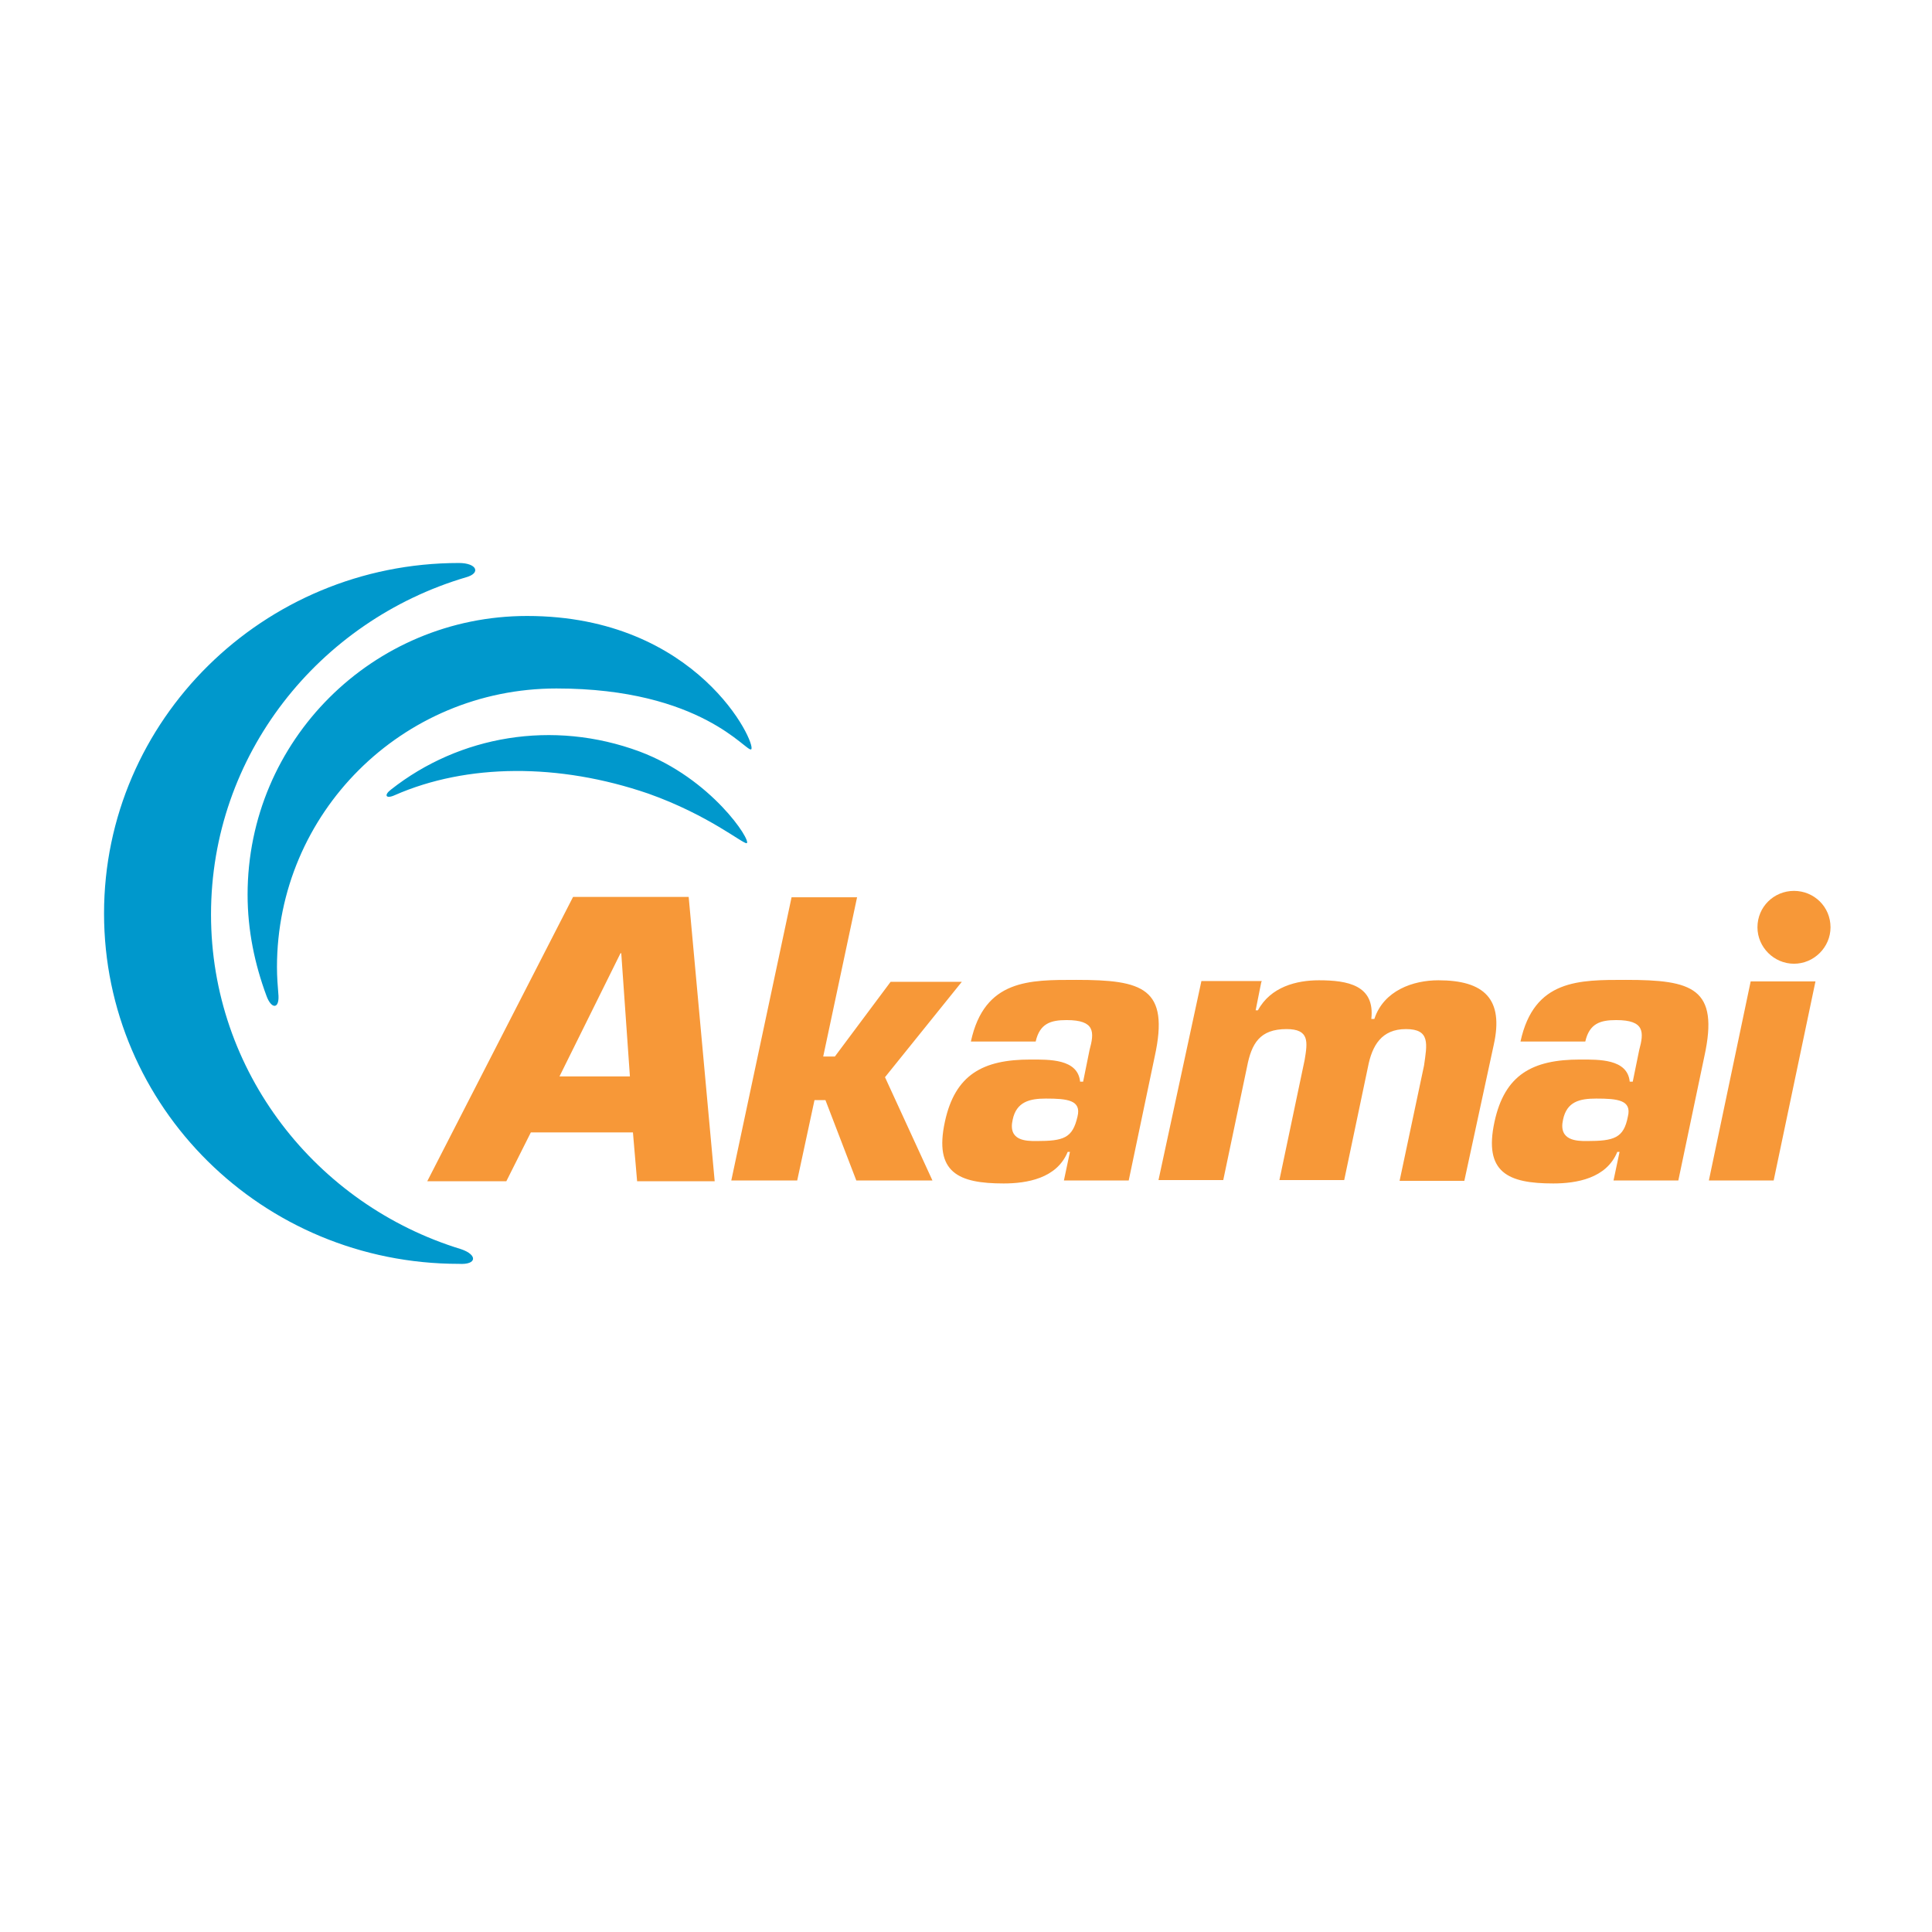 <svg xmlns="http://www.w3.org/2000/svg" xmlns:xlink="http://www.w3.org/1999/xlink" width="200" zoomAndPan="magnify" viewBox="0 0 150 150" height="200" preserveAspectRatio="xMidYMid meet" version="1.0"><defs><clipPath id="dea4484969"><path d="M 33 69 L 142.211 69 L 142.211 92 L 33 92 Z M 33 69 " clip-rule="nonzero"/></clipPath><clipPath id="37ec09c994"><path d="M 8 43.539 L 59 43.539 L 59 98.289 L 8 98.289 Z M 8 43.539 " clip-rule="nonzero"/></clipPath></defs><g clip-path="url(#dea4484969)"><path fill="#f79838" d="M 48.906 83.574 L 43.438 83.574 L 48.176 74.008 L 48.234 74.008 Z M 49.141 87.918 L 49.465 91.711 L 55.488 91.711 L 53.469 69.637 L 44.492 69.637 L 33.172 91.711 L 39.312 91.711 L 41.215 87.918 Z M 63.914 82.027 L 64.82 82.027 L 69.148 76.227 L 74.676 76.227 L 68.711 83.633 L 72.395 91.652 L 66.484 91.652 L 64.086 85.41 L 63.238 85.41 L 61.895 91.652 L 56.777 91.652 L 61.457 69.664 L 66.543 69.664 Z M 81.199 85.293 C 82.863 85.293 83.977 85.41 83.656 86.695 C 83.273 88.355 82.602 88.59 80.469 88.59 C 79.676 88.59 78.242 88.59 78.625 86.926 C 78.918 85.527 79.969 85.293 81.199 85.293 Z M 82.602 91.652 L 87.633 91.652 L 89.652 82.027 C 90.82 76.691 88.715 76.078 83.566 76.078 C 79.941 76.078 76.43 76.02 75.379 80.863 L 80.41 80.863 C 80.73 79.461 81.578 79.199 82.809 79.199 C 85.031 79.199 84.973 80.133 84.59 81.531 L 84.094 83.98 L 83.859 83.98 C 83.684 82.203 81.461 82.262 80 82.262 C 76.312 82.262 74.148 83.43 73.359 87.102 C 72.512 91.039 74.414 91.883 77.922 91.883 C 79.707 91.883 82.047 91.504 82.895 89.434 L 83.07 89.434 Z M 97.93 76.227 L 97.488 78.441 L 97.664 78.441 C 98.66 76.605 100.676 76.109 102.402 76.109 C 104.625 76.109 106.762 76.488 106.469 79.113 L 106.703 79.113 C 107.434 76.895 109.715 76.109 111.676 76.109 C 115.242 76.109 116.766 77.566 115.973 81.125 L 113.691 91.68 L 108.664 91.68 L 110.562 82.727 C 110.797 81.066 111.062 79.898 109.16 79.898 C 107.258 79.898 106.527 81.184 106.207 82.844 L 104.363 91.621 L 99.332 91.621 L 101.293 82.289 C 101.527 80.891 101.672 79.898 99.887 79.898 C 97.812 79.898 97.168 81.008 96.816 82.844 L 94.973 91.621 L 89.945 91.621 L 93.277 76.168 L 97.957 76.168 L 97.957 76.227 Z M 123.93 85.293 C 125.598 85.293 126.707 85.41 126.387 86.695 C 126.066 88.355 125.332 88.59 123.199 88.59 C 122.469 88.59 120.977 88.59 121.355 86.926 C 121.648 85.527 122.645 85.293 123.93 85.293 Z M 125.273 91.652 L 130.305 91.652 L 132.324 82.027 C 133.496 76.691 131.387 76.078 126.242 76.078 C 122.613 76.078 119.105 76.02 118.051 80.863 L 123.082 80.863 C 123.402 79.461 124.25 79.199 125.48 79.199 C 127.703 79.199 127.645 80.133 127.266 81.531 L 126.766 83.98 L 126.531 83.98 C 126.359 82.203 124.133 82.262 122.672 82.262 C 118.988 82.262 116.824 83.43 116.031 87.102 C 115.184 91.039 117.086 91.883 120.594 91.883 C 122.379 91.883 124.719 91.504 125.566 89.434 L 125.742 89.434 Z M 137.707 91.652 L 132.676 91.652 L 135.922 76.195 L 140.953 76.195 Z M 142.121 71.996 C 142.121 73.543 140.836 74.824 139.285 74.824 C 137.734 74.824 136.449 73.543 136.449 71.996 C 136.449 70.395 137.734 69.168 139.285 69.168 C 140.836 69.168 142.121 70.395 142.121 71.996 Z M 142.121 71.996 " fill-opacity="1" fill-rule="nonzero"/></g><g clip-path="url(#37ec09c994)"><path fill="#0098cc" d="M 35.805 96.988 C 24.543 93.547 16.383 83.195 16.383 71.004 C 16.383 58.613 24.75 48.203 36.184 44.82 C 37.355 44.5 37.031 43.711 35.629 43.711 C 20.449 43.711 8.078 55.902 8.078 70.918 C 8.078 85.938 20.363 98.125 35.629 98.125 C 37.035 98.211 37.09 97.426 35.805 96.988 Z M 21.621 77.305 C 21.562 76.574 21.504 75.848 21.504 75.09 C 21.504 63.133 31.211 53.453 43.203 53.453 C 54.523 53.453 57.977 58.465 58.324 58.176 C 58.766 57.797 54.203 47.824 40.922 47.824 C 28.93 47.824 19.223 57.504 19.223 69.461 C 19.223 72.23 19.777 74.855 20.684 77.305 C 21.062 78.355 21.676 78.355 21.621 77.305 Z M 30.656 61.734 C 36.242 59.281 43.379 59.227 50.34 61.617 C 55.02 63.277 57.711 65.551 57.977 65.465 C 58.355 65.289 55.254 60.449 49.668 58.352 C 42.91 55.844 35.66 57.125 30.363 61.297 C 29.781 61.734 29.953 62.055 30.656 61.734 Z M 30.656 61.734 " fill-opacity="1" fill-rule="nonzero"/></g></svg>